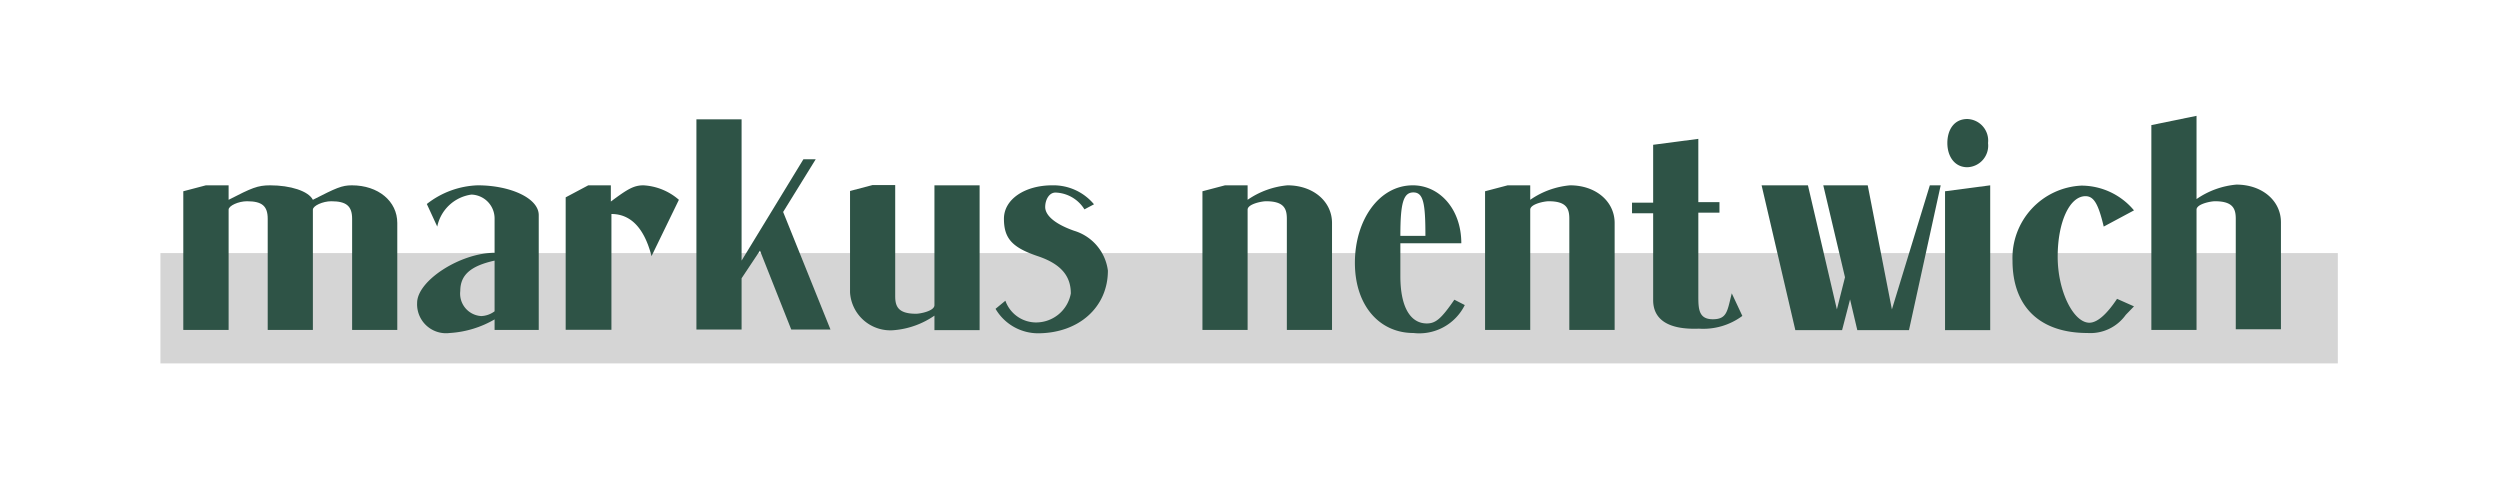 <svg id="Ebene_1" data-name="Ebene 1" xmlns="http://www.w3.org/2000/svg" viewBox="0 0 172.67 34.13"><defs><style>.cls-1{fill:#d5d5d5;}.cls-2{fill:#2e5346;}</style></defs><title>nentwichVerlag_logos</title><rect class="cls-1" x="11.08" y="17.48" width="150.39" height="7.62"/><path class="cls-2" d="M12.66,13.21l1.56-.41h1.57v1c1.6-.82,2-1,2.87-1,1.39,0,2.64.39,2.95,1,1.61-.82,2-1,2.69-1,1.83,0,3.14,1.1,3.14,2.6v7.39H24.32V15.11c0-.88-.4-1.21-1.44-1.21-.58,0-1.27.31-1.27.58v8.31H18.49V15.11c0-.88-.39-1.21-1.43-1.21-.59,0-1.27.31-1.27.58v8.31H12.66Z"/><path class="cls-2" d="M28.81,20.92c0-1.54,3-3.46,5.35-3.46V15.11a1.65,1.65,0,0,0-1.6-1.67,2.8,2.8,0,0,0-2.36,2.21l-.72-1.56A6,6,0,0,1,33,12.8c2.21,0,4.21.87,4.21,2.06v7.93H34.16v-.73a7,7,0,0,1-3.1.94A2,2,0,0,1,28.81,20.92Zm5.35.58V18c-1.67.37-2.37,1-2.37,2.1a1.55,1.55,0,0,0,1.45,1.73A1.63,1.63,0,0,0,34.16,21.5Z"/><path class="cls-2" d="M39.07,13.63l1.56-.83h1.56v1.12c1.14-.85,1.58-1.12,2.25-1.12a4.06,4.06,0,0,1,2.45,1L45,17.69c-.5-1.94-1.44-2.91-2.77-2.91v8H39.07Z"/><path class="cls-2" d="M48.1,8.24h3.12V18L55.49,11h.85l-2.25,3.64,3.27,8.12H54.65l-2.16-5.45-1.27,1.91v3.54H48.1Z"/><path class="cls-2" d="M58.71,20.19v-7l1.56-.41h1.56v7.68c0,.71.21,1.21,1.44,1.21.29,0,1.27-.19,1.27-.59V12.8h3.12v10H64.54v-1a5.75,5.75,0,0,1-2.75,1A2.79,2.79,0,0,1,58.71,20.19Z"/><path class="cls-2" d="M68.76,21.33l.68-.56a2.25,2.25,0,0,0,2.06,1.5,2.44,2.44,0,0,0,2.46-2c0-1.14-.6-2-2.23-2.56-1.81-.6-2.39-1.23-2.39-2.6s1.48-2.31,3.33-2.31a3.65,3.65,0,0,1,2.89,1.31l-.66.35a2.44,2.44,0,0,0-2-1.16c-.44,0-.71.5-.71,1s.52,1.12,2,1.64a3.31,3.31,0,0,1,2.33,2.75c0,2.52-2,4.33-4.85,4.33A3.41,3.41,0,0,1,68.76,21.33Z"/><path class="cls-2" d="M83.05,13.21l1.56-.41h1.56v1a5.75,5.75,0,0,1,2.75-1c1.79,0,3.08,1.12,3.08,2.6v7.39H88.88V15.11c0-.71-.21-1.21-1.44-1.21-.29,0-1.27.19-1.27.58v8.31H83.05Z"/><path class="cls-2" d="M93.58,18.15c0-2.94,1.66-5.35,4-5.35,1.83,0,3.35,1.62,3.35,4H96.72v2.27c0,2.17.71,3.27,1.83,3.27.61,0,1-.33,1.9-1.64l.72.37A3.51,3.51,0,0,1,97.62,23C95.29,23,93.58,21.12,93.58,18.15Zm4.87-1.86c0-2.22-.13-3-.83-3s-.9.75-.9,3Z"/><path class="cls-2" d="M102.57,13.21l1.56-.41h1.56v1a5.69,5.69,0,0,1,2.75-1c1.79,0,3.08,1.12,3.08,2.6v7.39h-3.13V15.11c0-.71-.2-1.21-1.43-1.21-.29,0-1.27.19-1.27.58v8.31h-3.12Z"/><path class="cls-2" d="M114.18,20.73v-6h-1.46v-.73h1.46v-4l3.12-.41v4.37h1.46v.73H117.3v5.7c0,.91,0,1.66,1,1.66s1-.58,1.31-1.79l.73,1.56a4.53,4.53,0,0,1-3,.88C115,22.79,114.18,21.91,114.18,20.73Z"/><path class="cls-2" d="M121.67,12.8h3.2l2,8.57.56-2.22-1.5-6.35H129l1.67,8.57,2.62-8.57h.75l-2.19,10h-3.57l-.5-2.12-.55,2.12H124Z"/><path class="cls-2" d="M134.34,13.21l3.12-.41v10h-3.12Zm.16-3.33c0-.91.46-1.66,1.38-1.66a1.49,1.49,0,0,1,1.43,1.66,1.49,1.49,0,0,1-1.43,1.67C135,11.55,134.5,10.8,134.5,9.88Z"/><path class="cls-2" d="M139,18a5,5,0,0,1,4.76-5.18,4.74,4.74,0,0,1,3.63,1.71l-2.09,1.12c-.37-1.56-.68-2.1-1.26-2.1-1.09,0-1.92,1.77-1.92,4.18s1.1,4.56,2.19,4.56c.54,0,1.2-.58,1.91-1.65l1.17.52-.57.59A3,3,0,0,1,144.18,23C140.87,23,139,21.17,139,18Z"/><path class="cls-2" d="M148.59,8.64,151.71,8v5.75a5.72,5.72,0,0,1,2.75-1c1.79,0,3.08,1.12,3.08,2.6v7.39h-3.12V15.11c0-.71-.21-1.21-1.44-1.21-.29,0-1.27.19-1.27.58v8.31h-3.12Z"/></svg>